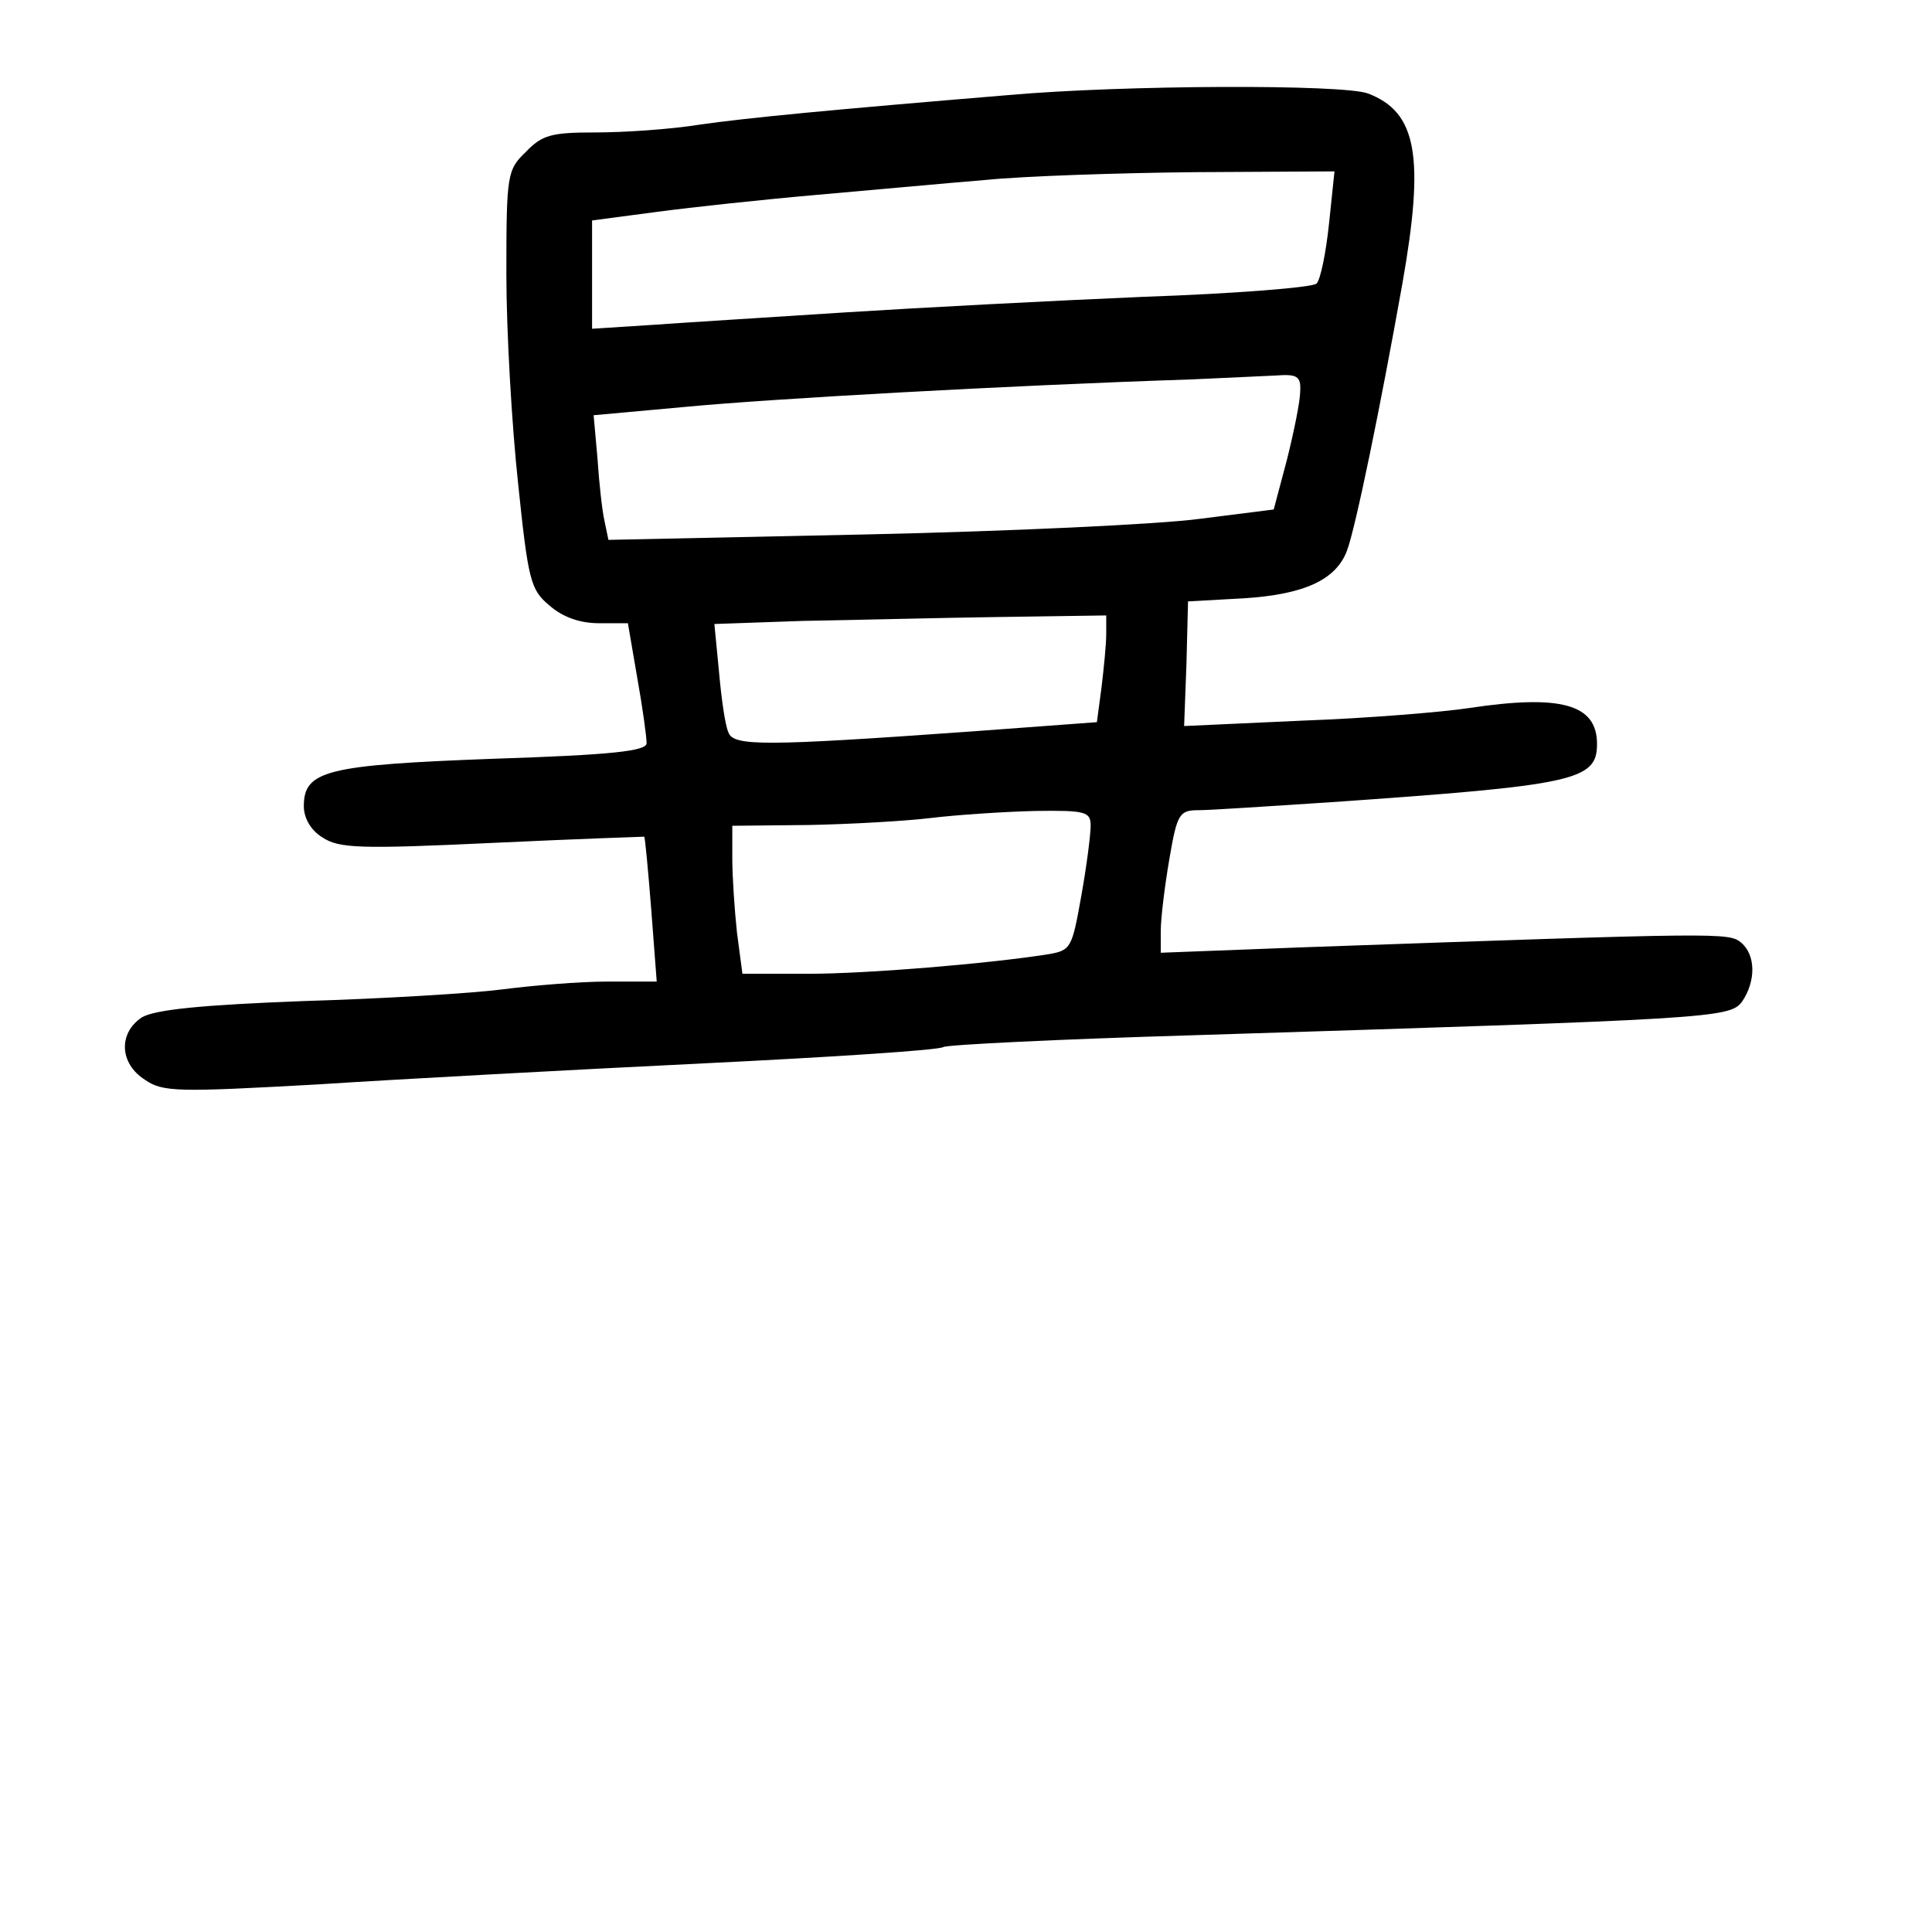 <?xml version="1.0" standalone="no"?>
<!DOCTYPE svg PUBLIC "-//W3C//DTD SVG 20010904//EN"
 "http://www.w3.org/TR/2001/REC-SVG-20010904/DTD/svg10.dtd">
<svg version="1.0" xmlns="http://www.w3.org/2000/svg"
 width="248pt" height="248pt" viewBox="0 0 248 248"
 preserveAspectRatio="xMidYMid meet">
<g transform="translate(0,248) scale(0.1,-0.1)"
fill="#000000" stroke="none">
<path d="M1295 2358 c-229 -19 -334 -29 -397 -38 -37 -6 -97 -10 -133 -10 -57
0 -69 -3 -90 -25 -24 -23 -25 -29 -25 -157 0 -73 7 -194 15 -268 13 -125 16
-137 40 -157 17 -15 39 -23 64 -23 l37 0 12 -70 c7 -39 12 -76 12 -84 0 -10
-43 -15 -197 -20 -214 -8 -243 -15 -243 -61 0 -15 9 -31 24 -40 21 -14 48 -15
218 -7 106 5 194 8 195 8 1 -1 5 -43 9 -94 l7 -92 -64 0 c-35 0 -95 -5 -134
-10 -38 -5 -153 -12 -255 -15 -132 -5 -191 -11 -208 -21 -30 -20 -29 -59 4
-80 23 -16 42 -16 222 -6 108 7 331 19 495 27 164 8 303 17 308 21 6 3 149 10
317 15 669 21 692 22 708 43 18 26 18 60 -1 76 -16 13 -23 13 -562 -6 l-183
-7 0 28 c0 16 5 57 11 92 10 59 13 63 38 63 14 0 89 5 166 10 317 22 345 28
345 75 0 51 -46 64 -165 46 -33 -5 -129 -13 -212 -16 l-153 -7 3 80 2 80 72 4
c78 5 118 24 132 61 11 29 43 185 71 342 29 164 19 221 -44 245 -32 12 -314
11 -461 -2z m411 -165 c-4 -38 -11 -72 -16 -77 -5 -5 -105 -13 -222 -17 -117
-5 -289 -14 -383 -20 -93 -6 -205 -13 -247 -16 l-78 -5 0 69 0 70 83 11 c45 6
138 16 207 22 69 6 166 15 215 19 50 5 170 9 269 10 l179 1 -7 -67z m-37 -215
c0 -13 -8 -52 -17 -88 l-17 -64 -95 -12 c-52 -7 -244 -16 -427 -20 l-332 -7
-5 24 c-3 13 -7 49 -9 80 l-5 56 121 11 c106 10 405 27 647 35 41 2 90 4 108
5 27 2 32 -1 31 -20z m-249 -312 c0 -13 -3 -43 -6 -68 l-6 -45 -162 -12 c-266
-19 -305 -19 -311 -1 -4 8 -9 43 -12 77 l-6 62 114 4 c63 1 176 4 252 5 l137
2 0 -24z m-20 -246 c0 -11 -5 -51 -12 -90 -12 -67 -13 -70 -43 -75 -76 -12
-232 -25 -308 -25 l-84 0 -7 53 c-3 28 -6 71 -6 95 l0 42 98 1 c53 1 124 5
157 9 33 4 93 8 133 9 66 1 72 -1 72 -19z"/>
</g>
</svg>
